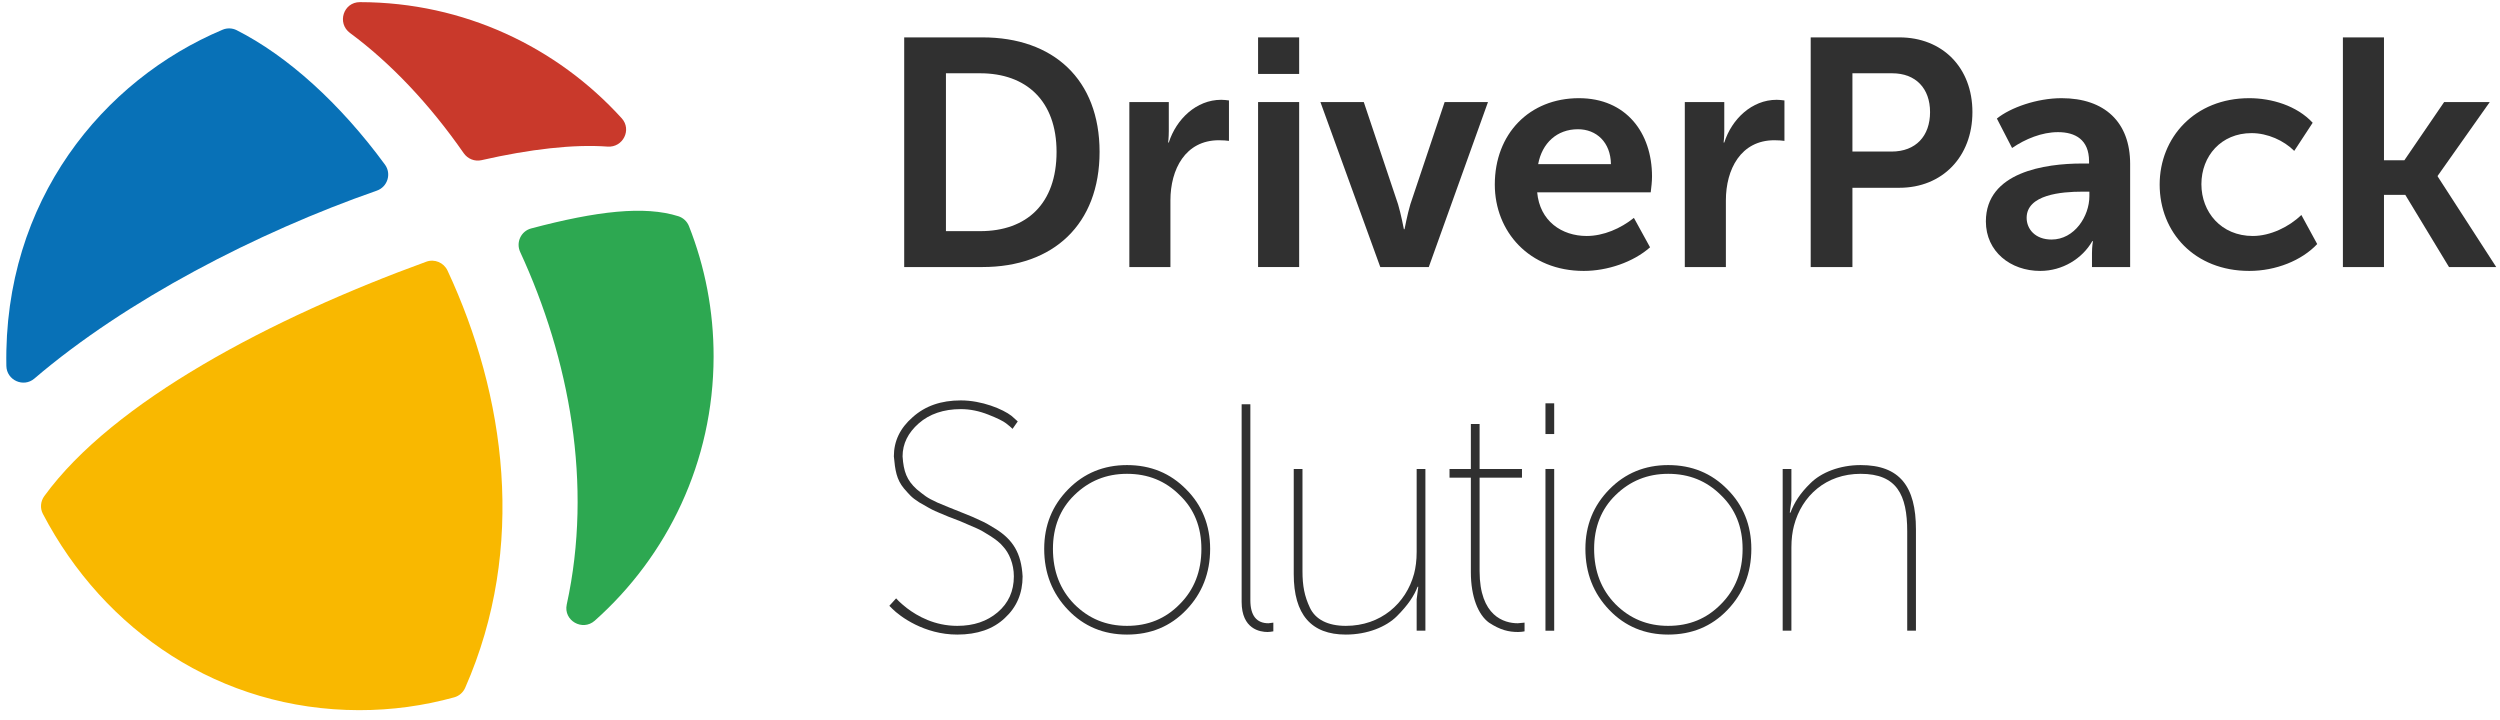 <?xml version="1.0" encoding="UTF-8" standalone="no"?>
<svg width="125px" height="36px" viewBox="0 0 125 36" version="1.1" xmlns="http://www.w3.org/2000/svg" xmlns:xlink="http://www.w3.org/1999/xlink" xmlns:sketch="http://www.bohemiancoding.com/sketch/ns">
    <defs></defs>
    <g id="Page-1" stroke="none" stroke-width="1" fill="none" fill-rule="evenodd" sketch:type="MSPage">
        <g id="Artboard" sketch:type="MSArtboardGroup">
            <g id="Imported-Layers" sketch:type="MSLayerGroup">
                <path d="M45.21,1.869 L49.124,1.869 C52.666,1.869 54.979,3.971 54.979,7.594 C54.979,11.217 52.666,13.352 49.124,13.352 L45.21,13.352 L45.21,1.869 L45.21,1.869 Z M49.011,11.557 C51.34,11.557 52.828,10.182 52.828,7.594 C52.828,5.039 51.308,3.664 49.011,3.664 L47.297,3.664 L47.297,11.557 L49.011,11.557 L49.011,11.557 Z" id="Fill-1" fill="#303030" sketch:type="MSShapeGroup"></path>
                <path d="M56.467,5.103 L58.44,5.103 L58.44,6.559 C58.44,6.866 58.408,7.125 58.408,7.125 L58.44,7.125 C58.812,5.961 59.815,4.99 61.06,4.99 C61.19,4.99 61.319,5.006 61.448,5.022 L61.448,7.044 C61.367,7.028 61.125,7.012 60.947,7.012 C59.265,7.012 58.521,8.467 58.521,10.02 L58.521,13.352 L56.467,13.352 L56.467,5.103" id="Fill-2" fill="#303030" sketch:type="MSShapeGroup"></path>
                <path d="M62.904,1.869 L64.958,1.869 L64.958,3.697 L62.904,3.697 L62.904,1.869 Z M62.904,5.103 L64.958,5.103 L64.958,13.352 L62.904,13.352 L62.904,5.103 Z" id="Fill-3" fill="#303030" sketch:type="MSShapeGroup"></path>
                <path d="M66.021,5.103 L68.189,5.103 L69.903,10.214 C70.049,10.699 70.194,11.46 70.194,11.46 L70.227,11.46 C70.227,11.46 70.372,10.699 70.518,10.214 L72.232,5.103 L74.399,5.103 L71.439,13.352 L69.014,13.352 L66.021,5.103" id="Fill-4" fill="#303030" sketch:type="MSShapeGroup"></path>
                <path d="M78.945,4.909 C81.307,4.909 82.601,6.64 82.601,8.823 C82.601,9.082 82.568,9.357 82.536,9.616 L76.859,9.616 C76.988,11.055 78.088,11.799 79.334,11.799 C80.174,11.799 81.032,11.427 81.695,10.894 L82.503,12.365 C81.663,13.109 80.369,13.546 79.188,13.546 C76.455,13.546 74.74,11.572 74.74,9.228 C74.74,6.688 76.471,4.909 78.945,4.909 L78.945,4.909 Z M80.547,8.208 C80.531,7.109 79.819,6.462 78.897,6.462 C77.845,6.462 77.102,7.157 76.908,8.208 L80.547,8.208 L80.547,8.208 Z" id="Fill-5" fill="#303030" sketch:type="MSShapeGroup"></path>
                <path d="M84.24,5.103 L86.214,5.103 L86.214,6.559 C86.214,6.866 86.181,7.125 86.181,7.125 L86.214,7.125 C86.585,5.961 87.588,4.99 88.834,4.99 C88.963,4.99 89.092,5.006 89.222,5.022 L89.222,7.044 C89.141,7.028 88.898,7.012 88.72,7.012 C87.038,7.012 86.294,8.467 86.294,10.02 L86.294,13.352 L84.24,13.352 L84.24,5.103" id="Fill-6" fill="#303030" sketch:type="MSShapeGroup"></path>
                <path d="M90.535,1.869 L94.966,1.869 C97.117,1.869 98.621,3.373 98.621,5.605 C98.621,7.837 97.117,9.389 94.966,9.389 L92.621,9.389 L92.621,13.352 L90.535,13.352 L90.535,1.869 L90.535,1.869 Z M94.578,7.578 C95.791,7.578 96.503,6.802 96.503,5.605 C96.503,4.424 95.791,3.664 94.61,3.664 L92.621,3.664 L92.621,7.578 L94.578,7.578 L94.578,7.578 Z" id="Fill-7" fill="#303030" sketch:type="MSShapeGroup"></path>
                <path d="M104.097,8.176 L104.453,8.176 L104.453,8.063 C104.453,6.979 103.758,6.607 102.9,6.607 C102.092,6.607 101.267,6.947 100.604,7.4 L99.844,5.928 C100.523,5.378 101.849,4.909 103.078,4.909 C105.229,4.909 106.507,6.106 106.507,8.193 L106.507,13.352 L104.599,13.352 L104.599,12.656 C104.599,12.317 104.647,12.058 104.647,12.058 L104.615,12.058 C104.114,12.931 103.127,13.546 102.011,13.546 C100.523,13.546 99.294,12.575 99.294,11.071 C99.294,8.597 102.27,8.176 104.097,8.176 L104.097,8.176 Z M102.577,11.977 C103.725,11.977 104.469,10.812 104.469,9.81 L104.469,9.583 L104.114,9.583 C103.078,9.583 101.332,9.729 101.332,10.894 C101.332,11.443 101.752,11.977 102.577,11.977 L102.577,11.977 Z" id="Fill-8" fill="#303030" sketch:type="MSShapeGroup"></path>
                <path d="M112.464,4.909 C113.579,4.909 114.841,5.281 115.634,6.138 L114.712,7.545 C114.194,7.028 113.385,6.656 112.577,6.656 C111.056,6.656 110.07,7.804 110.07,9.211 C110.07,10.602 111.056,11.799 112.641,11.799 C113.515,11.799 114.453,11.346 115.068,10.748 L115.86,12.203 C115.084,13.028 113.79,13.546 112.464,13.546 C109.73,13.546 107.983,11.621 107.983,9.228 C107.983,6.882 109.73,4.909 112.464,4.909" id="Fill-9" fill="#303030" sketch:type="MSShapeGroup"></path>
                <path d="M117.145,1.869 L119.199,1.869 L119.199,8.014 L120.218,8.014 L122.207,5.103 L124.488,5.103 L121.884,8.791 L121.884,8.823 L124.811,13.352 L122.45,13.352 L120.266,9.745 L119.199,9.745 L119.199,13.352 L117.145,13.352 L117.145,1.869" id="Fill-10" fill="#303030" sketch:type="MSShapeGroup"></path>
                <path d="M44.467,30.29 L44.806,29.918 C44.871,29.983 44.935,30.08 45.34,30.403 C45.873,30.808 46.731,31.293 47.863,31.293 C48.688,31.293 49.351,31.066 49.884,30.614 C50.418,30.161 50.693,29.562 50.693,28.818 C50.693,28.188 50.451,27.637 50.143,27.314 C49.998,27.136 49.788,26.974 49.512,26.797 C49.237,26.619 49.011,26.49 48.817,26.408 L47.992,26.052 L47.442,25.842 L46.941,25.632 C46.666,25.519 46.488,25.422 46.407,25.373 L45.954,25.114 C45.55,24.856 45.469,24.726 45.194,24.419 C44.822,23.966 44.758,23.513 44.693,22.818 C44.693,22.058 45,21.411 45.631,20.861 C46.262,20.295 47.054,20.02 48.041,20.02 C49.092,20.02 50.143,20.456 50.58,20.796 L50.887,21.071 L50.628,21.443 C50.547,21.362 50.451,21.281 50.305,21.168 C50.16,21.055 49.868,20.909 49.415,20.731 C48.963,20.553 48.51,20.456 48.041,20.456 C47.183,20.456 46.472,20.699 45.938,21.168 C45.404,21.637 45.129,22.187 45.129,22.818 C45.178,23.578 45.34,24.015 45.841,24.468 C46.229,24.775 46.31,24.872 46.876,25.131 L47.459,25.373 L48.105,25.632 C48.477,25.777 48.785,25.907 49.011,26.02 C49.237,26.117 49.496,26.263 49.803,26.457 C50.645,26.991 51.065,27.654 51.13,28.818 C51.13,29.659 50.839,30.355 50.24,30.904 C49.658,31.455 48.865,31.729 47.863,31.729 C46.213,31.729 45,30.824 44.612,30.435 L44.467,30.29" id="Fill-11" fill="#303030" sketch:type="MSShapeGroup"></path>
                <path d="M53.407,30.5 C52.614,29.675 52.21,28.657 52.21,27.443 C52.21,26.263 52.614,25.276 53.407,24.468 C54.199,23.659 55.186,23.254 56.35,23.254 C57.531,23.254 58.518,23.659 59.31,24.468 C60.103,25.26 60.507,26.263 60.507,27.443 C60.507,28.657 60.103,29.675 59.31,30.5 C58.518,31.325 57.531,31.729 56.35,31.729 C55.186,31.729 54.199,31.325 53.407,30.5 L53.407,30.5 Z M58.986,30.209 C59.714,29.481 60.07,28.56 60.07,27.443 C60.07,26.36 59.714,25.454 58.986,24.759 C58.275,24.047 57.401,23.691 56.35,23.691 C55.315,23.691 54.442,24.047 53.714,24.759 C53.002,25.454 52.647,26.36 52.647,27.443 C52.647,28.56 53.002,29.481 53.714,30.209 C54.442,30.937 55.315,31.293 56.35,31.293 C57.401,31.293 58.275,30.937 58.986,30.209 L58.986,30.209 Z" id="Fill-12" fill="#303030" sketch:type="MSShapeGroup"></path>
                <path d="M62.082,20.214 L62.518,20.214 L62.518,30.015 C62.518,30.775 62.826,31.163 63.424,31.163 L63.667,31.131 L63.667,31.567 C63.57,31.584 63.473,31.6 63.376,31.6 C63.004,31.6 62.082,31.455 62.082,30.096 L62.082,20.214" id="Fill-13" fill="#303030" sketch:type="MSShapeGroup"></path>
                <path d="M64.687,23.449 L65.124,23.449 L65.124,28.56 C65.124,29.287 65.221,29.805 65.496,30.387 C65.771,30.969 66.385,31.293 67.291,31.293 C69.038,31.293 70.299,30.177 70.704,28.689 C70.784,28.381 70.833,28.026 70.833,27.589 L70.833,23.449 L71.27,23.449 L71.27,31.535 L70.833,31.535 L70.833,29.966 L70.914,29.336 L70.881,29.336 C70.704,29.789 70.412,30.241 69.846,30.808 C69.312,31.341 68.374,31.729 67.291,31.729 C65.56,31.729 64.687,30.727 64.687,28.705 L64.687,23.449" id="Fill-14" fill="#303030" sketch:type="MSShapeGroup"></path>
                <path d="M73.543,23.885 L72.476,23.885 L72.476,23.449 L73.543,23.449 L73.543,21.201 L73.98,21.201 L73.98,23.449 L76.099,23.449 L76.099,23.885 L73.98,23.885 L73.98,28.56 C73.98,30.808 75.209,31.163 75.888,31.163 L76.228,31.131 L76.228,31.567 C76.147,31.584 76.034,31.6 75.905,31.6 C75.435,31.6 75.015,31.503 74.449,31.131 C73.915,30.743 73.543,29.853 73.543,28.608 L73.543,23.885" id="Fill-15" fill="#303030" sketch:type="MSShapeGroup"></path>
                <path d="M77.273,20.166 L77.71,20.166 L77.71,21.702 L77.273,21.702 L77.273,20.166 Z M77.273,23.449 L77.71,23.449 L77.71,31.536 L77.273,31.536 L77.273,23.449 Z" id="Fill-16" fill="#303030" sketch:type="MSShapeGroup"></path>
                <path d="M80.467,30.5 C79.674,29.675 79.27,28.657 79.27,27.443 C79.27,26.263 79.674,25.276 80.467,24.468 C81.259,23.659 82.246,23.254 83.41,23.254 C84.591,23.254 85.578,23.659 86.37,24.468 C87.162,25.26 87.567,26.263 87.567,27.443 C87.567,28.657 87.162,29.675 86.37,30.5 C85.578,31.325 84.591,31.729 83.41,31.729 C82.246,31.729 81.259,31.325 80.467,30.5 L80.467,30.5 Z M86.047,30.209 C86.774,29.481 87.13,28.56 87.13,27.443 C87.13,26.36 86.774,25.454 86.047,24.759 C85.335,24.047 84.461,23.691 83.41,23.691 C82.375,23.691 81.502,24.047 80.774,24.759 C80.062,25.454 79.706,26.36 79.706,27.443 C79.706,28.56 80.062,29.481 80.774,30.209 C81.502,30.937 82.375,31.293 83.41,31.293 C84.461,31.293 85.335,30.937 86.047,30.209 L86.047,30.209 Z" id="Fill-17" fill="#303030" sketch:type="MSShapeGroup"></path>
                <path d="M89.134,31.535 L89.134,23.449 L89.57,23.449 L89.57,25.017 L89.489,25.632 L89.522,25.632 C89.716,25.131 89.991,24.678 90.524,24.16 C91.058,23.626 91.98,23.254 93.032,23.254 C94.988,23.254 95.797,24.322 95.797,26.473 L95.797,31.535 L95.361,31.535 L95.361,26.57 C95.361,24.742 94.843,23.691 93.032,23.691 C91.301,23.691 90.088,24.791 89.7,26.279 C89.619,26.587 89.57,26.942 89.57,27.379 L89.57,31.535 L89.134,31.535" id="Fill-18" fill="#303030" sketch:type="MSShapeGroup"></path>
                <path d="M19.248,8.231 C17.002,5.167 14.371,2.793 11.83,1.508 C11.613,1.399 11.356,1.391 11.132,1.485 C5.164,3.995 0.165,10.028 0.318,18.296 C0.331,19.011 1.175,19.393 1.718,18.929 C6.289,15.019 12.832,11.629 18.839,9.533 C19.377,9.346 19.584,8.691 19.248,8.231" id="Fill-19" fill="#0871B7" sketch:type="MSShapeGroup"></path>
                <path d="M24.073,8.009 C26.509,7.454 28.685,7.205 30.378,7.33 C31.148,7.387 31.603,6.484 31.085,5.913 C27.855,2.355 23.197,0.116 18.013,0.107 L17.995,0.107 C17.166,0.106 16.838,1.16 17.498,1.647 C19.528,3.146 21.484,5.211 23.185,7.658 C23.384,7.944 23.733,8.086 24.073,8.009" id="Fill-20" fill="#C9392B" sketch:type="MSShapeGroup"></path>
                <path d="M33.919,10.812 C32.226,10.275 29.839,10.552 26.558,11.422 C26.048,11.557 25.788,12.121 26.009,12.6 C28.475,17.94 29.65,24.22 28.337,30.226 C28.162,31.027 29.125,31.578 29.738,31.034 C33.374,27.8 35.67,23.09 35.68,17.841 C35.684,15.533 35.246,13.328 34.447,11.304 C34.354,11.07 34.16,10.889 33.919,10.812" id="Fill-21" fill="#2DA851" sketch:type="MSShapeGroup"></path>
                <path d="M2.215,24.805 C2.026,25.065 1.995,25.409 2.144,25.693 C5.21,31.556 11.014,35.495 17.945,35.508 C19.597,35.511 21.195,35.286 22.713,34.866 C22.956,34.798 23.157,34.623 23.258,34.392 C26.35,27.365 25.28,19.759 22.377,13.53 C22.19,13.13 21.73,12.934 21.315,13.085 C13.587,15.896 5.652,20.074 2.215,24.805" id="Fill-22" fill="#F9B800" sketch:type="MSShapeGroup"></path>
            </g>
        </g>
    </g>
</svg>